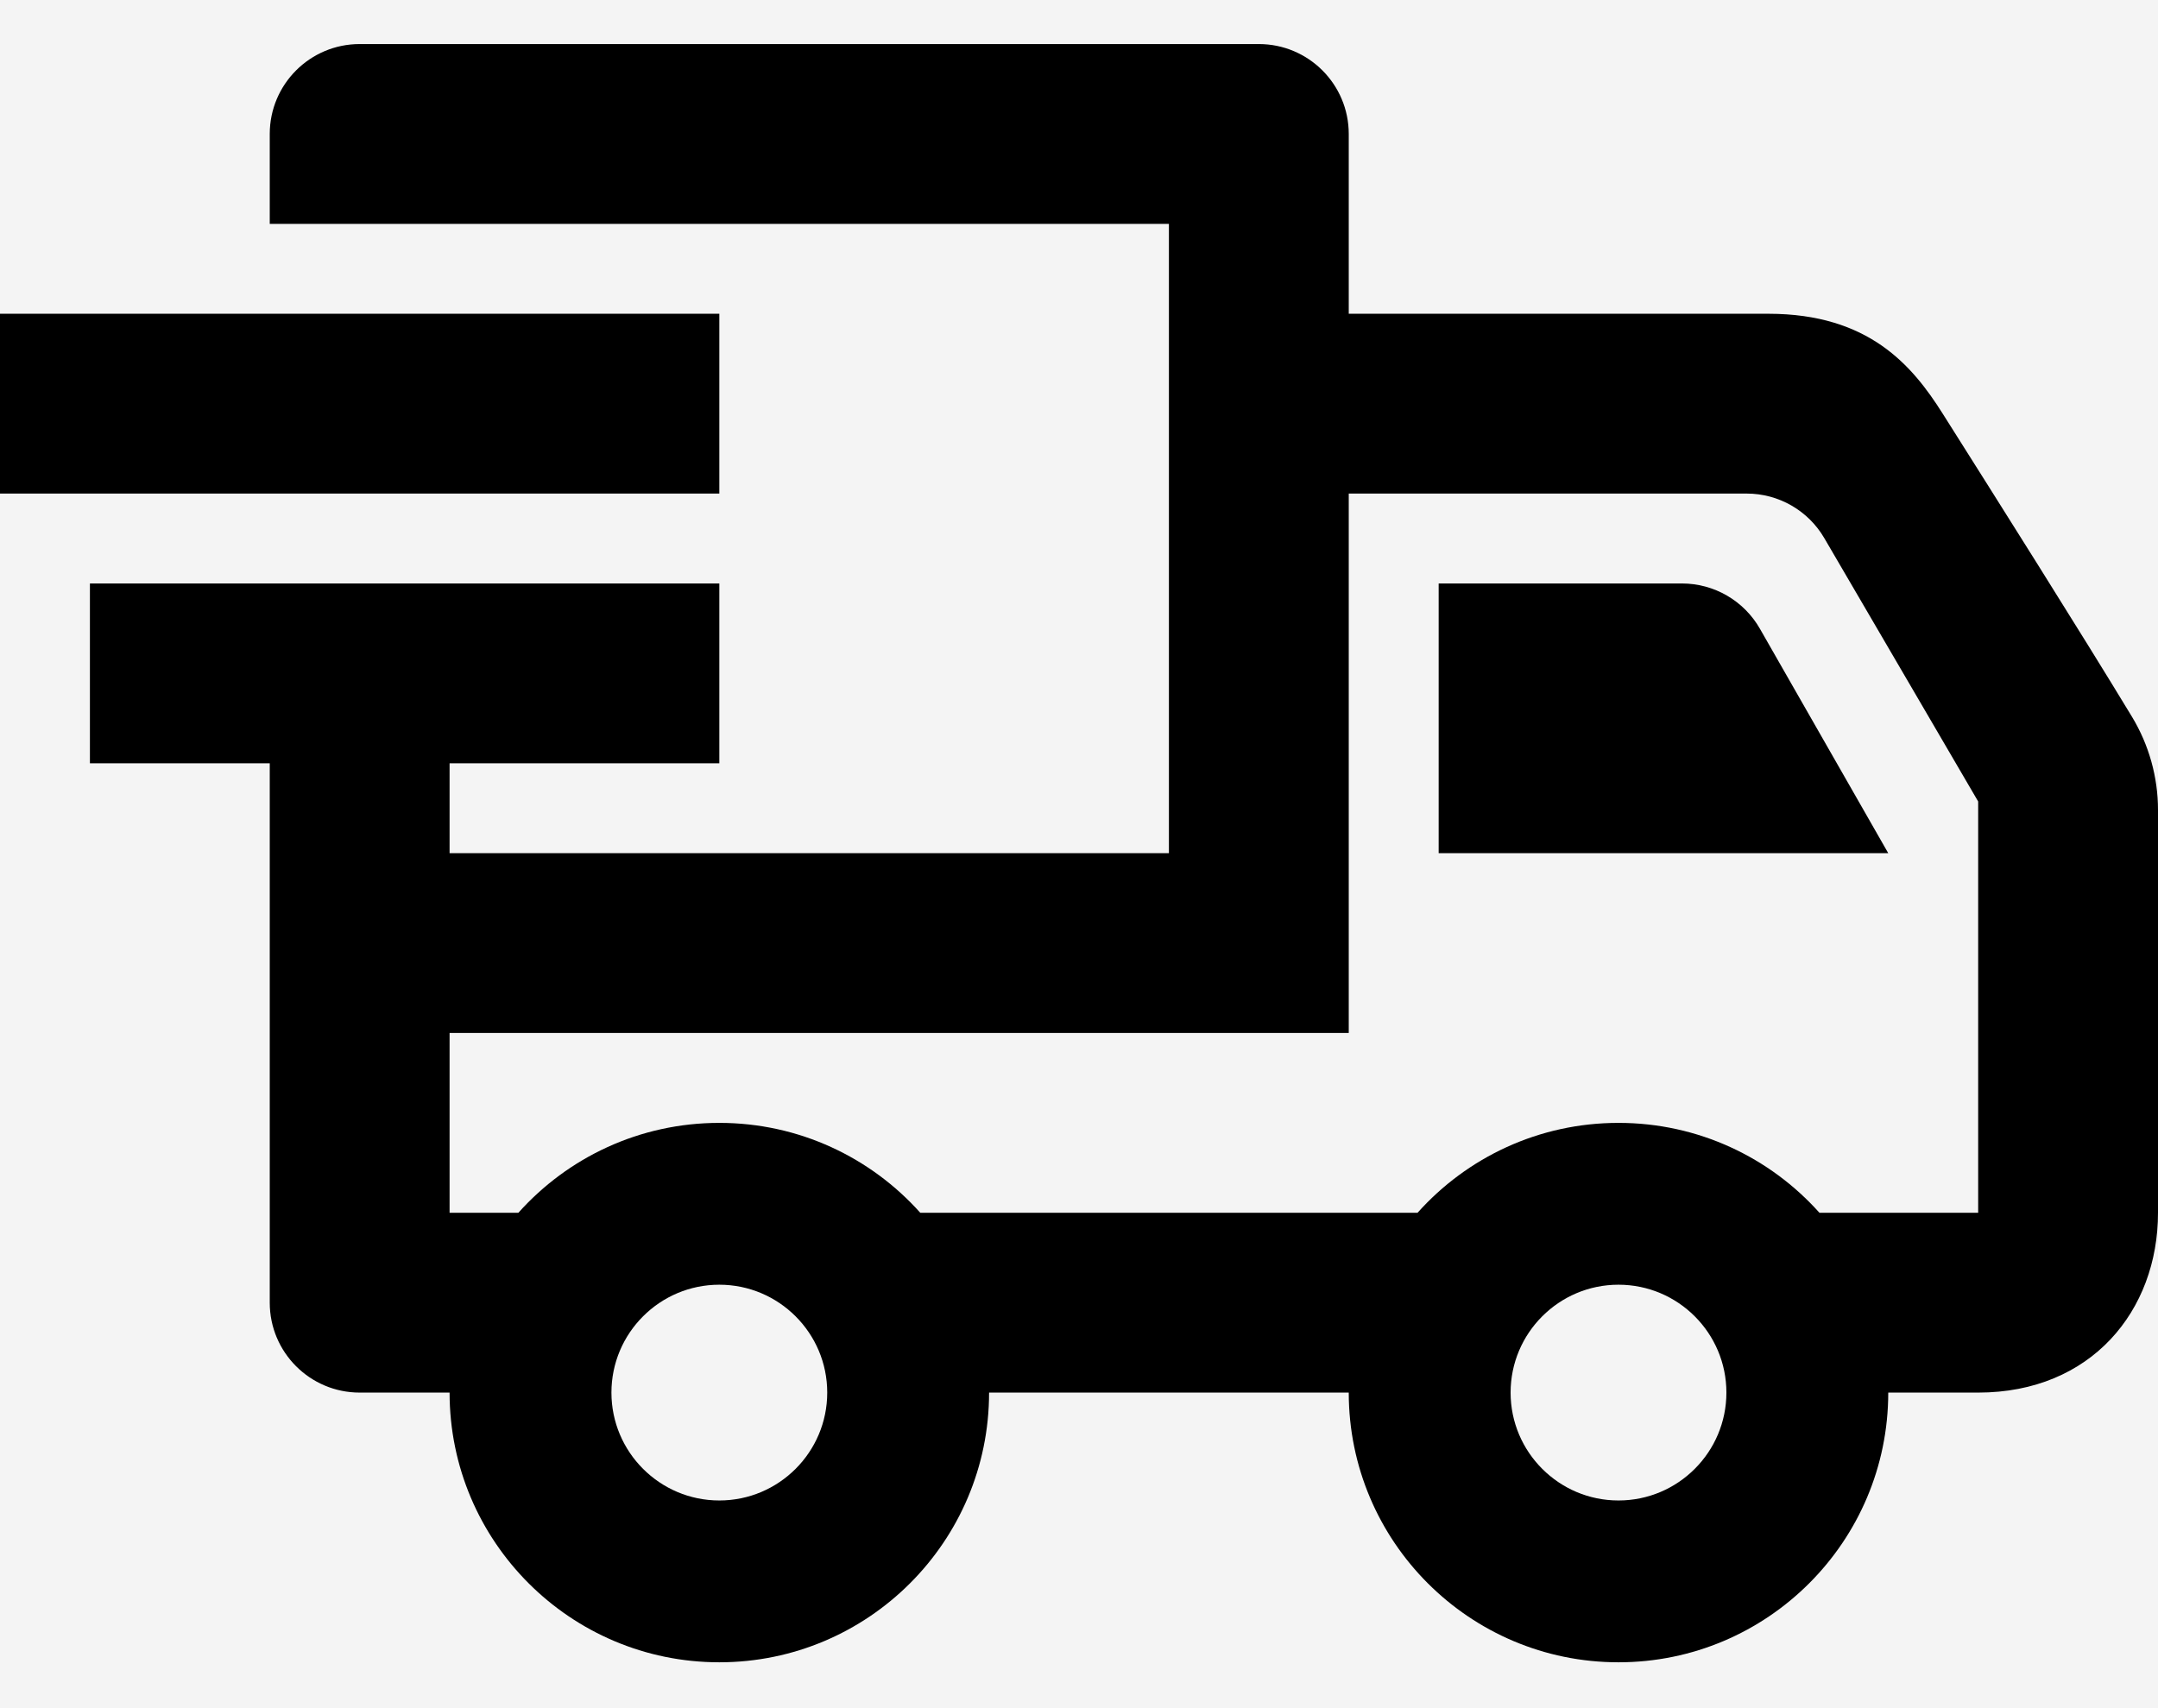 <svg width="24" height="19" viewBox="0 0 24 19" fill="none" xmlns="http://www.w3.org/2000/svg">
<rect width="24" height="19" fill="#F5F5F5"/>
<g id="Koszyk">
<rect width="1920" height="1463.99" transform="translate(-1332 -616)" fill="white"/>
<g id="div._mainContent_cehn8_1">
<g id="div._flexContainer_2nrx2_1">
<g id="div._summary_1wjb8_1">
<g id="div._details_1wjb8_22">
<rect width="432" height="56" transform="translate(-16 -18.51)" fill="#F4F4F4"/>
<g id="delivery-4e872a24.svg">
<g id="delivery-4e872a24.svg_2">
<path id="car" fill-rule="evenodd" clip-rule="evenodd" d="M5 8.49V9.49H13V2.49H3V1.49C3 0.938 3.448 0.49 4 0.49H14C14.552 0.49 15 0.938 15 1.49V3.49H19.667C20.784 3.49 21.267 4.066 21.603 4.597C22.197 5.537 23.139 7.029 23.712 7.975C23.9 8.287 24 8.645 24 9.01V13.49C24 14.579 23.257 15.49 22 15.49H21C21 17.146 19.656 18.49 18 18.49C16.344 18.49 15 17.146 15 15.49H11C11 17.146 9.656 18.49 8 18.49C6.344 18.49 5 17.146 5 15.49H4C3.448 15.49 3 15.042 3 14.49V8.49H1V6.49H8V8.49H5ZM8 14.29C8.662 14.29 9.2 14.828 9.2 15.49C9.2 16.152 8.662 16.69 8 16.69C7.338 16.69 6.8 16.152 6.8 15.49C6.8 14.828 7.338 14.29 8 14.29ZM18 14.29C18.662 14.29 19.2 14.828 19.2 15.49C19.2 16.152 18.662 16.69 18 16.69C17.338 16.69 16.8 16.152 16.8 15.49C16.8 14.828 17.338 14.29 18 14.29ZM15 11.49H5V13.49H5.765C6.314 12.876 7.112 12.49 8 12.49C8.888 12.49 9.686 12.876 10.235 13.49H15.765C16.314 12.876 17.112 12.49 18 12.49C18.888 12.49 19.686 12.876 20.235 13.49H22V8.915L20.289 5.986C20.11 5.679 19.781 5.49 19.426 5.49H15V11.49ZM16 6.49V9.49H21L19.573 6.994C19.395 6.682 19.064 6.49 18.705 6.49H16ZM0 3.49H8V5.49H0V3.49Z" fill="black"/>
</g>
</g>
</g>
</g>
</g>
</g>
</g>
</svg>
